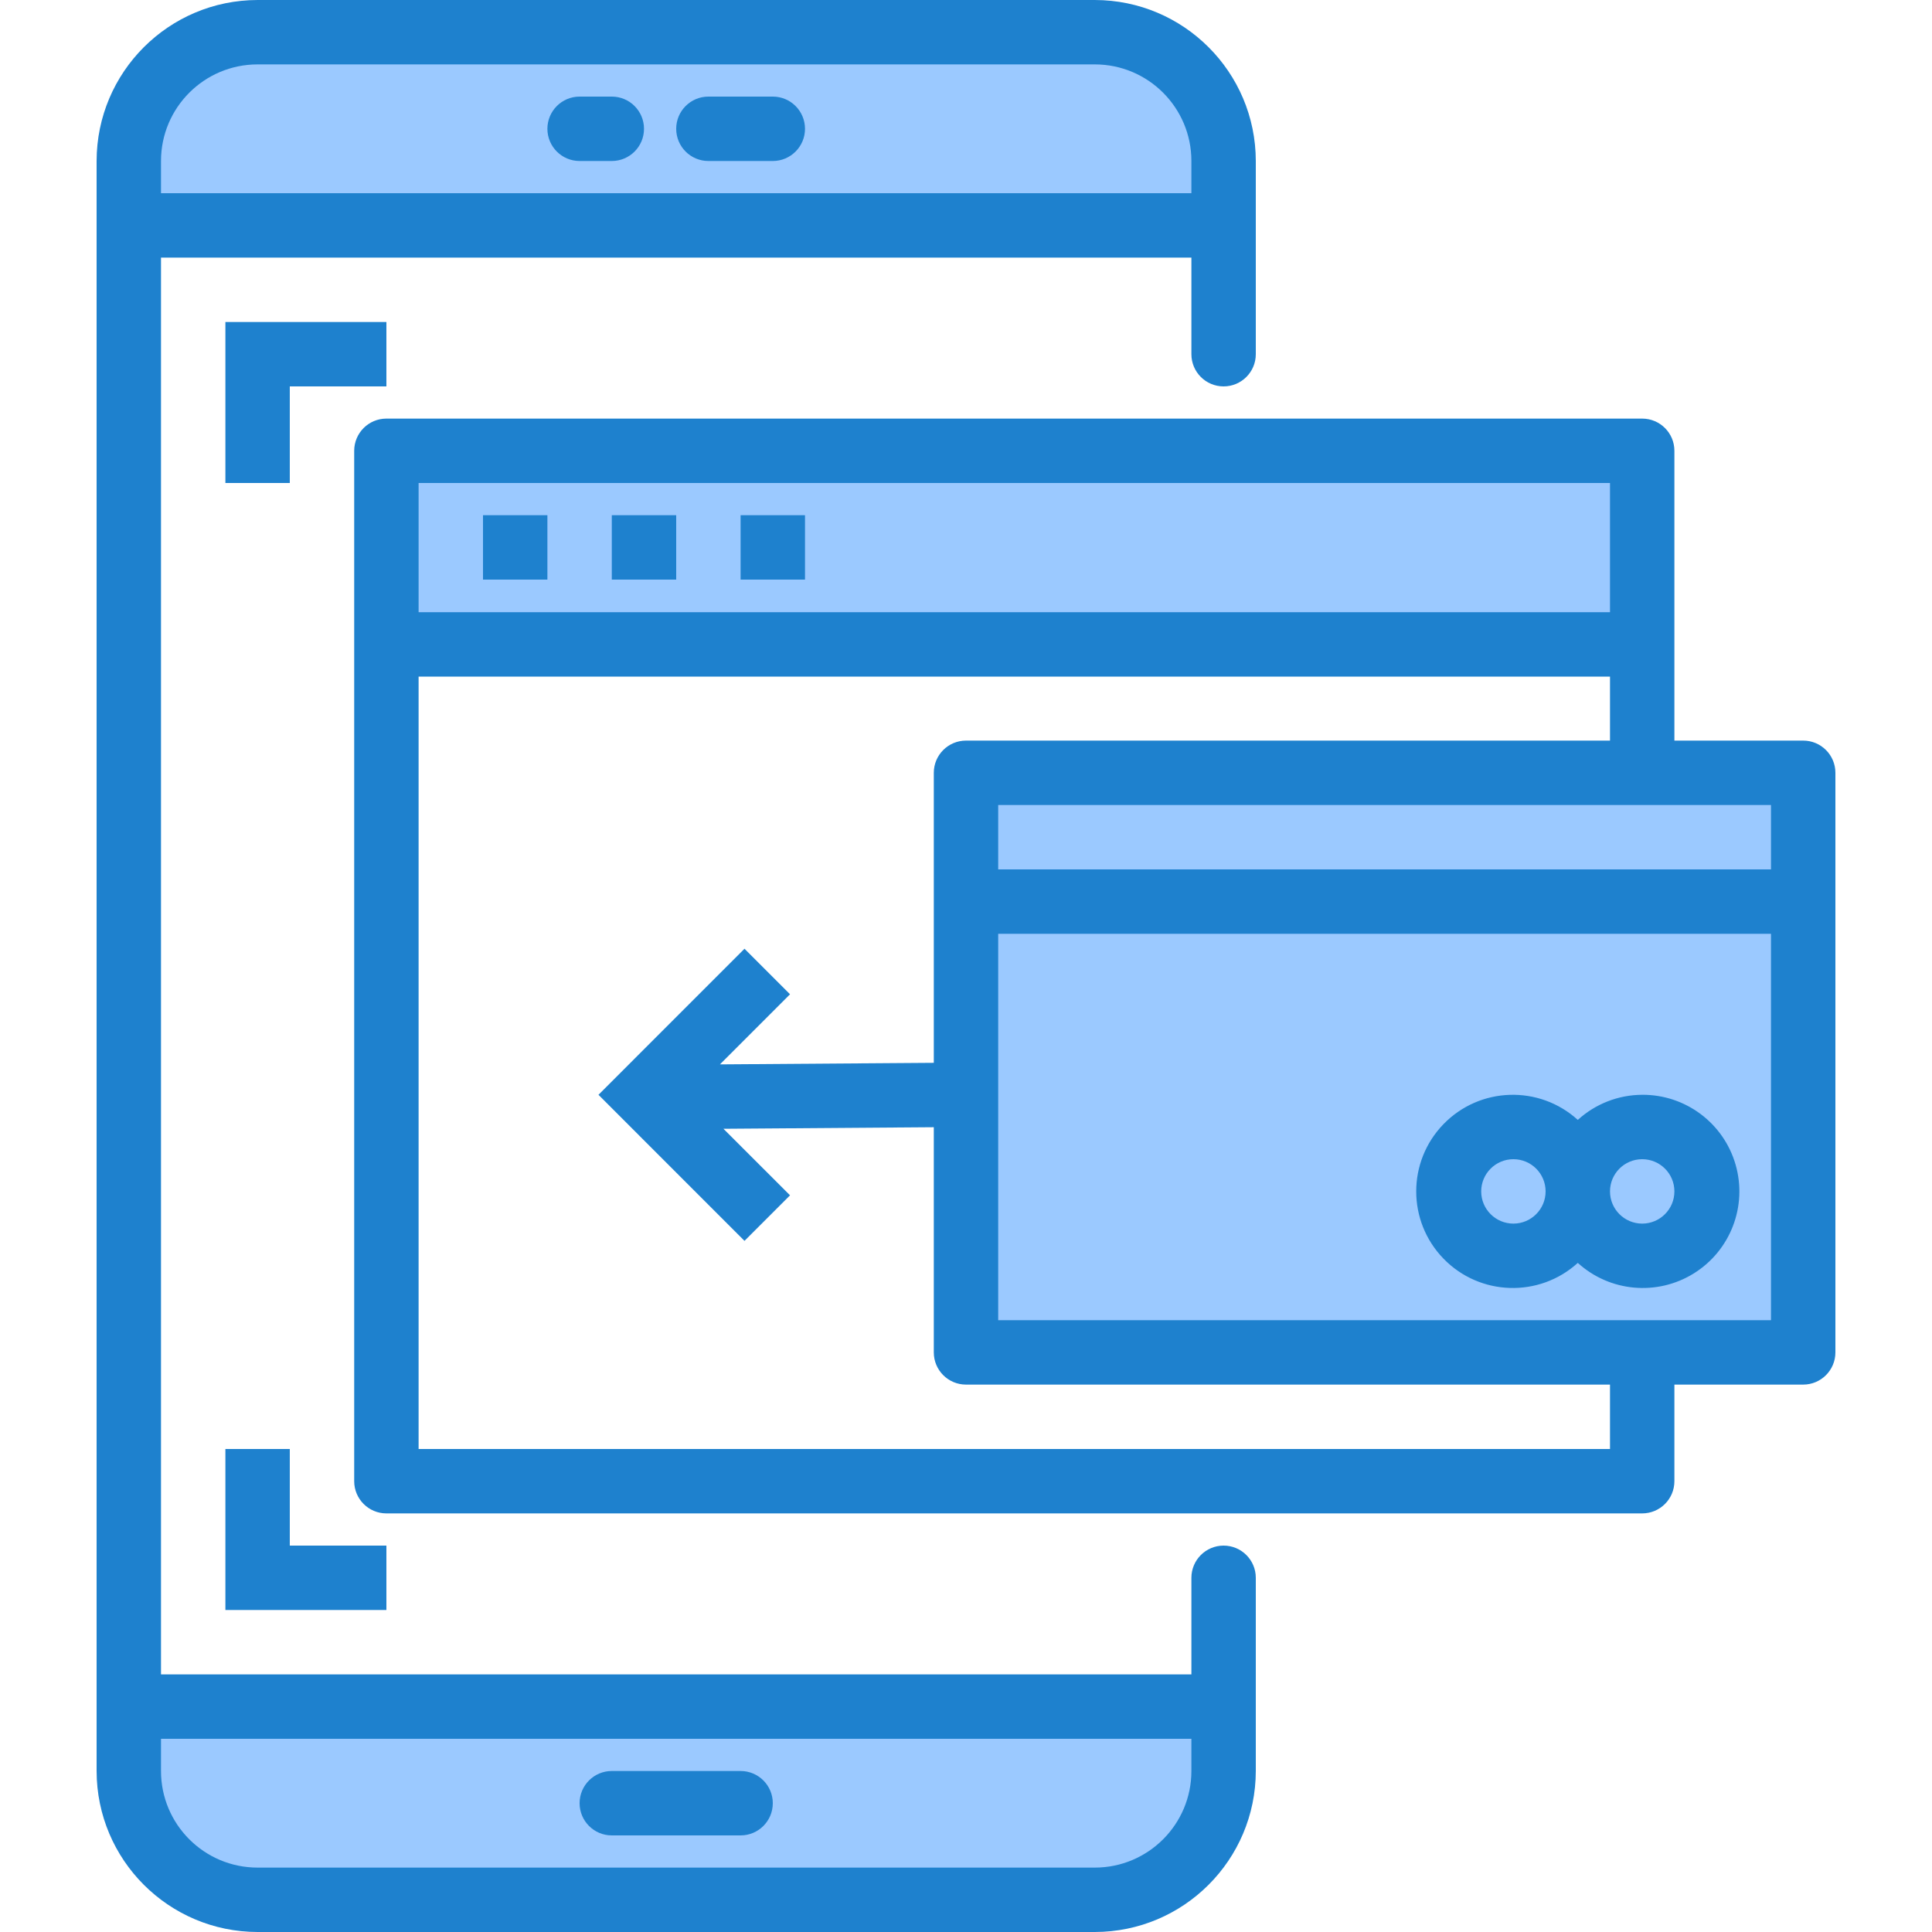<svg height="480pt" viewBox="-24 0 480 480" width="480pt" xmlns="http://www.w3.org/2000/svg"><path d="m280 40c0-17.672-14.328-32-32-32h-208c-17.672 0-32 14.328-32 32v16h272zm-128-8" fill="#9bc9ff"/><path d="m40 472h208c17.672 0 32-14.328 32-32v-16h-272v16c0 17.672 14.328 32 32 32zm120-24" fill="#9bc9ff"/><path d="m384 112h-312v48.105h312zm-224 24" fill="#9bc9ff"/><path d="m216 272v64h208v-112h-208zm136 8c8.836 0 16 7.164 16 16 0-8.836 7.164-16 16-16s16 7.164 16 16-7.164 16-16 16-16-7.164-16-16c0 8.836-7.164 16-16 16s-16-7.164-16-16 7.164-16 16-16zm0 0" fill="#9bc9ff"/><path d="m216 192v32h208v-32zm0 0" fill="#9bc9ff"/><path d="m368 296c0 8.836-7.164 16-16 16s-16-7.164-16-16 7.164-16 16-16 16 7.164 16 16zm0 0" fill="#9bc9ff"/><path d="m400 296c0 8.836-7.164 16-16 16s-16-7.164-16-16 7.164-16 16-16 16 7.164 16 16zm0 0" fill="#9bc9ff"/><g fill="#1e81ce"><path d="m280 384c-4.418 0-8 3.582-8 8v24h-256v-352h256v24c0 4.418 3.582 8 8 8s8-3.582 8-8v-48c-.027-22.082-17.918-39.973-40-40h-208c-22.082.027-39.973 17.918-40 40v400c.027 22.082 17.918 39.973 40 40h208c22.082-.027 39.973-17.918 40-40v-48c0-4.418-3.582-8-8-8zm-240-368h208c13.254 0 24 10.746 24 24v8h-256v-8c0-13.254 10.746-24 24-24zm208 448h-208c-13.254 0-24-10.746-24-24v-8h256v8c0 13.254-10.746 24-24 24zm0 0"/><path d="m152 40h16c4.418 0 8-3.582 8-8s-3.582-8-8-8h-16c-4.418 0-8 3.582-8 8s3.582 8 8 8zm0 0"/><path d="m160 440h-32c-4.418 0-8 3.582-8 8s3.582 8 8 8h32c4.418 0 8-3.582 8-8s-3.582-8-8-8zm0 0"/><path d="m120 40h8c4.418 0 8-3.582 8-8s-3.582-8-8-8h-8c-4.418 0-8 3.582-8 8s3.582 8 8 8zm0 0"/><path d="m72 80h-40v40h16v-24h24zm0 0"/><path d="m32 360v40h40v-16h-24v-24zm0 0"/><path d="m96 128h16v16h-16zm0 0"/><path d="m128 128h16v16h-16zm0 0"/><path d="m160 128h16v16h-16zm0 0"/><path d="m424 184h-32v-72c0-4.418-3.582-8-8-8h-312c-4.418 0-8 3.582-8 8v256c0 4.418 3.582 8 8 8h312c4.418 0 8-3.582 8-8v-24h32c4.418 0 8-3.582 8-8v-144c0-4.418-3.582-8-8-8zm-8 32h-192v-16h192zm-40-96v32.105h-296v-32.105zm0 240h-296v-191.895h296v15.895h-160c-4.418 0-8 3.582-8 8v72.055l-53.129.387 17.41-17.418-11.312-11.312-36.281 36.289 36.281 36.289 11.312-11.312-16.539-16.535 52.258-.387v55.945c0 4.418 3.582 8 8 8h160zm-152-32v-96h192v96zm0 0"/><path d="m384 272c-5.922.02-11.625 2.246-16 6.238-9.59-8.715-24.363-8.242-33.379 1.062-9.02 9.309-9.02 24.09 0 33.398 9.016 9.305 23.789 9.777 33.379 1.062 7.945 7.223 19.723 8.285 28.836 2.605 9.113-5.68 13.344-16.723 10.359-27.039-2.984-10.312-12.457-17.391-23.195-17.328zm-32 32c-4.418 0-8-3.582-8-8s3.582-8 8-8 8 3.582 8 8-3.582 8-8 8zm32 0c-4.418 0-8-3.582-8-8s3.582-8 8-8 8 3.582 8 8-3.582 8-8 8zm0 0"/></g></svg>